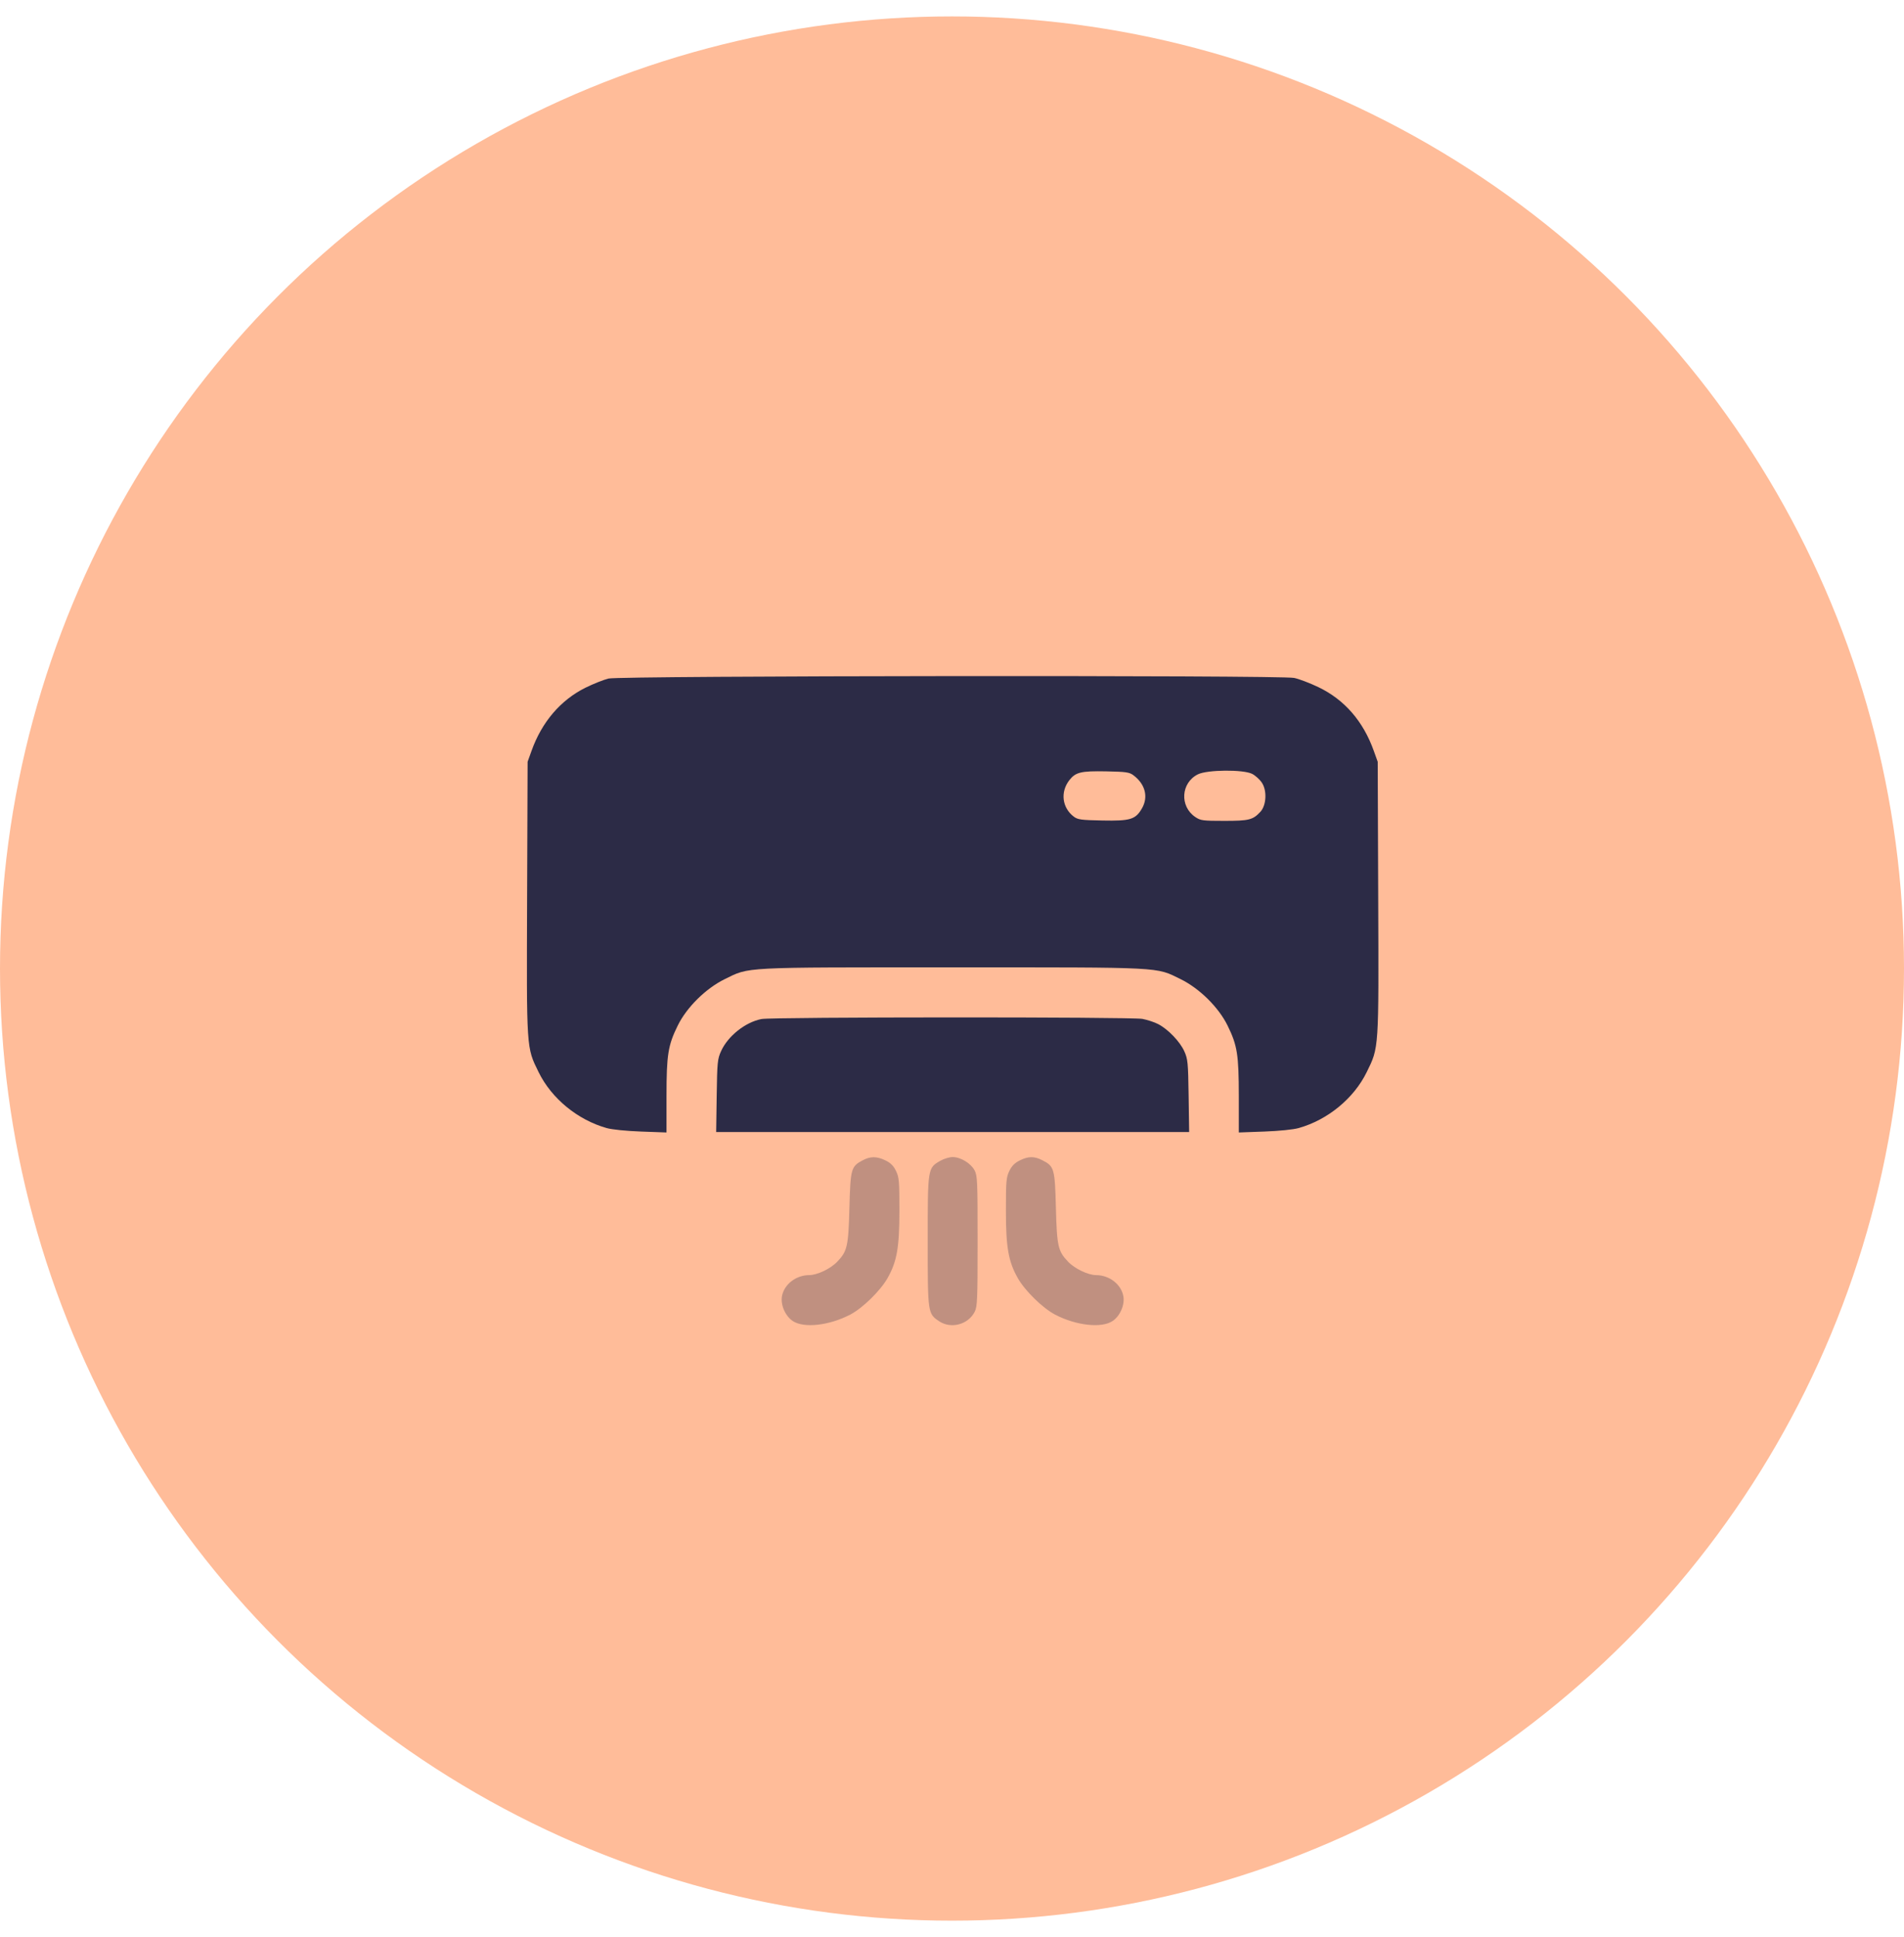 <svg width="58" height="59" viewBox="0 0 58 59" fill="none" xmlns="http://www.w3.org/2000/svg">
<circle cx="29" cy="29.5" r="29" fill="#FFBC99"/>
<path opacity="0.3" fill-rule="evenodd" clip-rule="evenodd" d="M26.279 35.341C25.926 35.527 25.907 35.596 25.875 36.786C25.844 37.959 25.811 38.107 25.508 38.426C25.303 38.643 24.896 38.837 24.647 38.838C24.249 38.839 23.889 39.117 23.821 39.476C23.772 39.738 23.918 40.079 24.146 40.234C24.482 40.462 25.26 40.376 25.903 40.039C26.278 39.843 26.818 39.315 27.035 38.932C27.323 38.425 27.398 37.995 27.398 36.87C27.398 35.974 27.389 35.86 27.294 35.664C27.218 35.508 27.131 35.42 26.974 35.344C26.709 35.216 26.517 35.215 26.279 35.341ZM28.645 35.355C28.259 35.577 28.26 35.568 28.26 37.799C28.26 40.004 28.261 40.011 28.61 40.244C28.971 40.485 29.495 40.344 29.692 39.953C29.772 39.794 29.78 39.58 29.78 37.799C29.781 35.97 29.773 35.808 29.687 35.645C29.572 35.43 29.261 35.242 29.02 35.242C28.923 35.242 28.754 35.293 28.645 35.355ZM31.063 35.345C30.911 35.421 30.82 35.512 30.746 35.666C30.652 35.859 30.642 35.976 30.642 36.87C30.642 37.995 30.718 38.425 31.006 38.932C31.223 39.315 31.763 39.843 32.137 40.039C32.78 40.376 33.559 40.462 33.895 40.234C34.123 40.079 34.269 39.738 34.219 39.476C34.152 39.117 33.792 38.839 33.393 38.838C33.145 38.837 32.738 38.643 32.533 38.426C32.229 38.107 32.196 37.959 32.165 36.786C32.134 35.59 32.115 35.524 31.752 35.339C31.504 35.212 31.328 35.214 31.063 35.345Z" fill="#2C2B46"/>
<path fill-rule="evenodd" clip-rule="evenodd" d="M18.538 20.667C18.389 20.703 18.073 20.829 17.834 20.947C17.076 21.323 16.503 21.994 16.19 22.874L16.072 23.203L16.057 27.34C16.04 31.996 16.033 31.893 16.407 32.655C16.8 33.457 17.594 34.109 18.478 34.358C18.643 34.405 19.072 34.448 19.53 34.465L20.303 34.493L20.303 33.384C20.304 32.121 20.349 31.84 20.646 31.236C20.919 30.68 21.501 30.105 22.077 29.823C22.843 29.448 22.536 29.464 29.02 29.464C35.504 29.464 35.197 29.448 35.964 29.823C36.539 30.105 37.121 30.68 37.394 31.236C37.691 31.84 37.736 32.121 37.737 33.384L37.737 34.493L38.51 34.465C38.968 34.448 39.397 34.405 39.562 34.358C40.446 34.109 41.24 33.457 41.633 32.655C42.007 31.893 42.001 31.996 41.983 27.34L41.968 23.203L41.85 22.874C41.528 21.969 40.957 21.311 40.162 20.93C39.902 20.805 39.568 20.678 39.42 20.648C38.998 20.561 18.897 20.58 18.538 20.667ZM34.525 23.612C34.887 23.882 34.988 24.273 34.786 24.622C34.592 24.96 34.434 25.008 33.581 24.991C32.939 24.979 32.83 24.964 32.712 24.875C32.352 24.604 32.294 24.121 32.577 23.76C32.767 23.519 32.929 23.48 33.692 23.494C34.302 23.506 34.402 23.52 34.525 23.612ZM38.142 23.57C38.239 23.619 38.372 23.739 38.438 23.837C38.601 24.078 38.578 24.529 38.393 24.728C38.164 24.973 38.047 25.002 37.291 25.002C36.643 25.002 36.573 24.993 36.414 24.887C35.928 24.562 35.971 23.842 36.492 23.584C36.777 23.443 37.87 23.434 38.142 23.57ZM23.197 31.038C22.702 31.135 22.175 31.554 21.965 32.017C21.857 32.257 21.847 32.354 21.832 33.377L21.816 34.48H29.02H36.224L36.208 33.377C36.193 32.354 36.183 32.257 36.075 32.017C35.941 31.722 35.577 31.344 35.278 31.191C35.166 31.133 34.952 31.063 34.802 31.034C34.466 30.971 23.523 30.974 23.197 31.038Z" fill="#2C2B46"/>
</svg>
